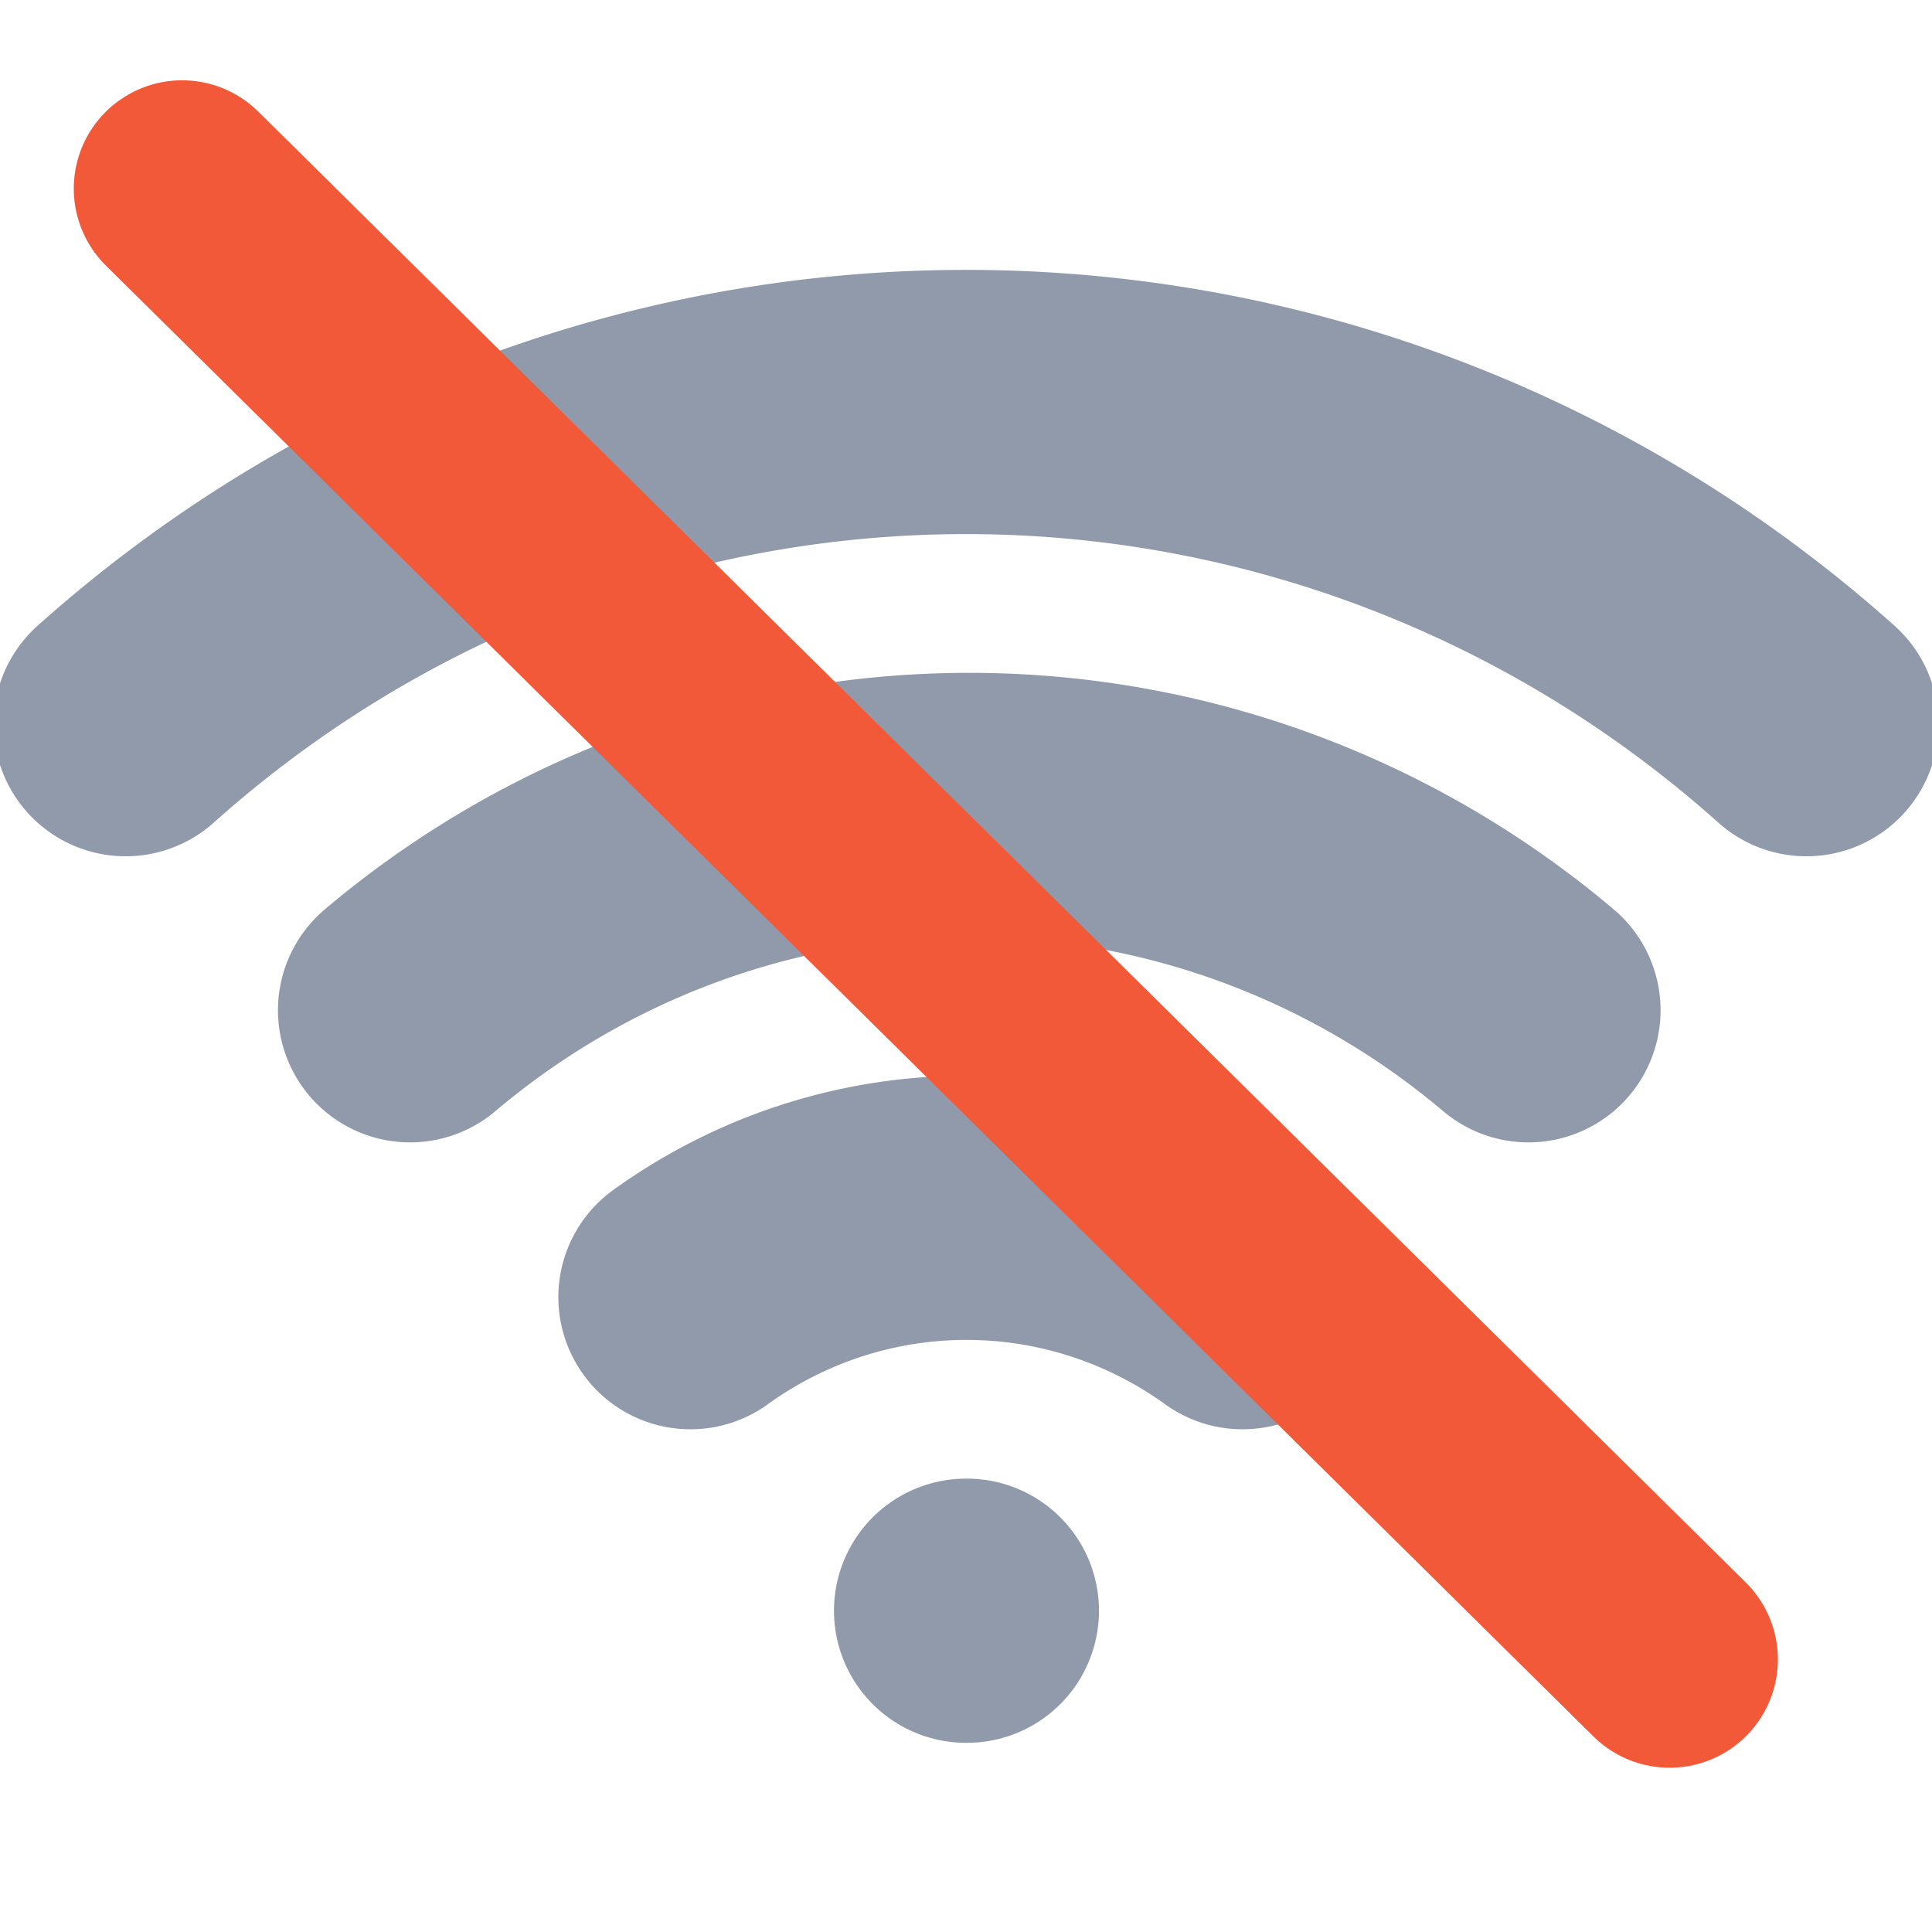 <svg xmlns="http://www.w3.org/2000/svg" xmlns:svg="http://www.w3.org/2000/svg" id="svg10" width="16" height="16" fill="none" stroke="currentColor" stroke-linecap="round" stroke-linejoin="round" stroke-width="3" class="feather feather-wifi" version="1.1" viewBox="0 0 24 24"><path id="path2" d="m 5.094,12.55 a 10.854,11.013 0 0 1 13.893,0" style="stroke-width:3.282;stroke:#909aaa;stroke-opacity:1;stroke-miterlimit:4;stroke-dasharray:none"/><path id="path4" d="m 1.561,8.996 a 15.787,16.019 0 0 1 20.879,0" style="stroke-width:3.282;stroke:#909aaa;stroke-opacity:1;stroke-miterlimit:4;stroke-dasharray:none"/><path id="path6" d="m 8.577,16.114 a 5.92,6.007 0 0 1 6.858,0" style="stroke-width:3.282;stroke:#909aaa;stroke-opacity:1;stroke-miterlimit:4;stroke-dasharray:none"/><line id="line8" x1="12.001" x2="12.011" y1="20.009" y2="20.009" style="stroke-width:3.282;stroke:#909aaa;stroke-opacity:1;stroke-miterlimit:4;stroke-dasharray:none"/><path id="path12" d="M 2.262,2.343 20.74,20.614" style="fill:none;stroke:#f25938;stroke-width:2.691;stroke-linecap:round;stroke-linejoin:miter;stroke-miterlimit:4;stroke-dasharray:none;stroke-opacity:1"/></svg>